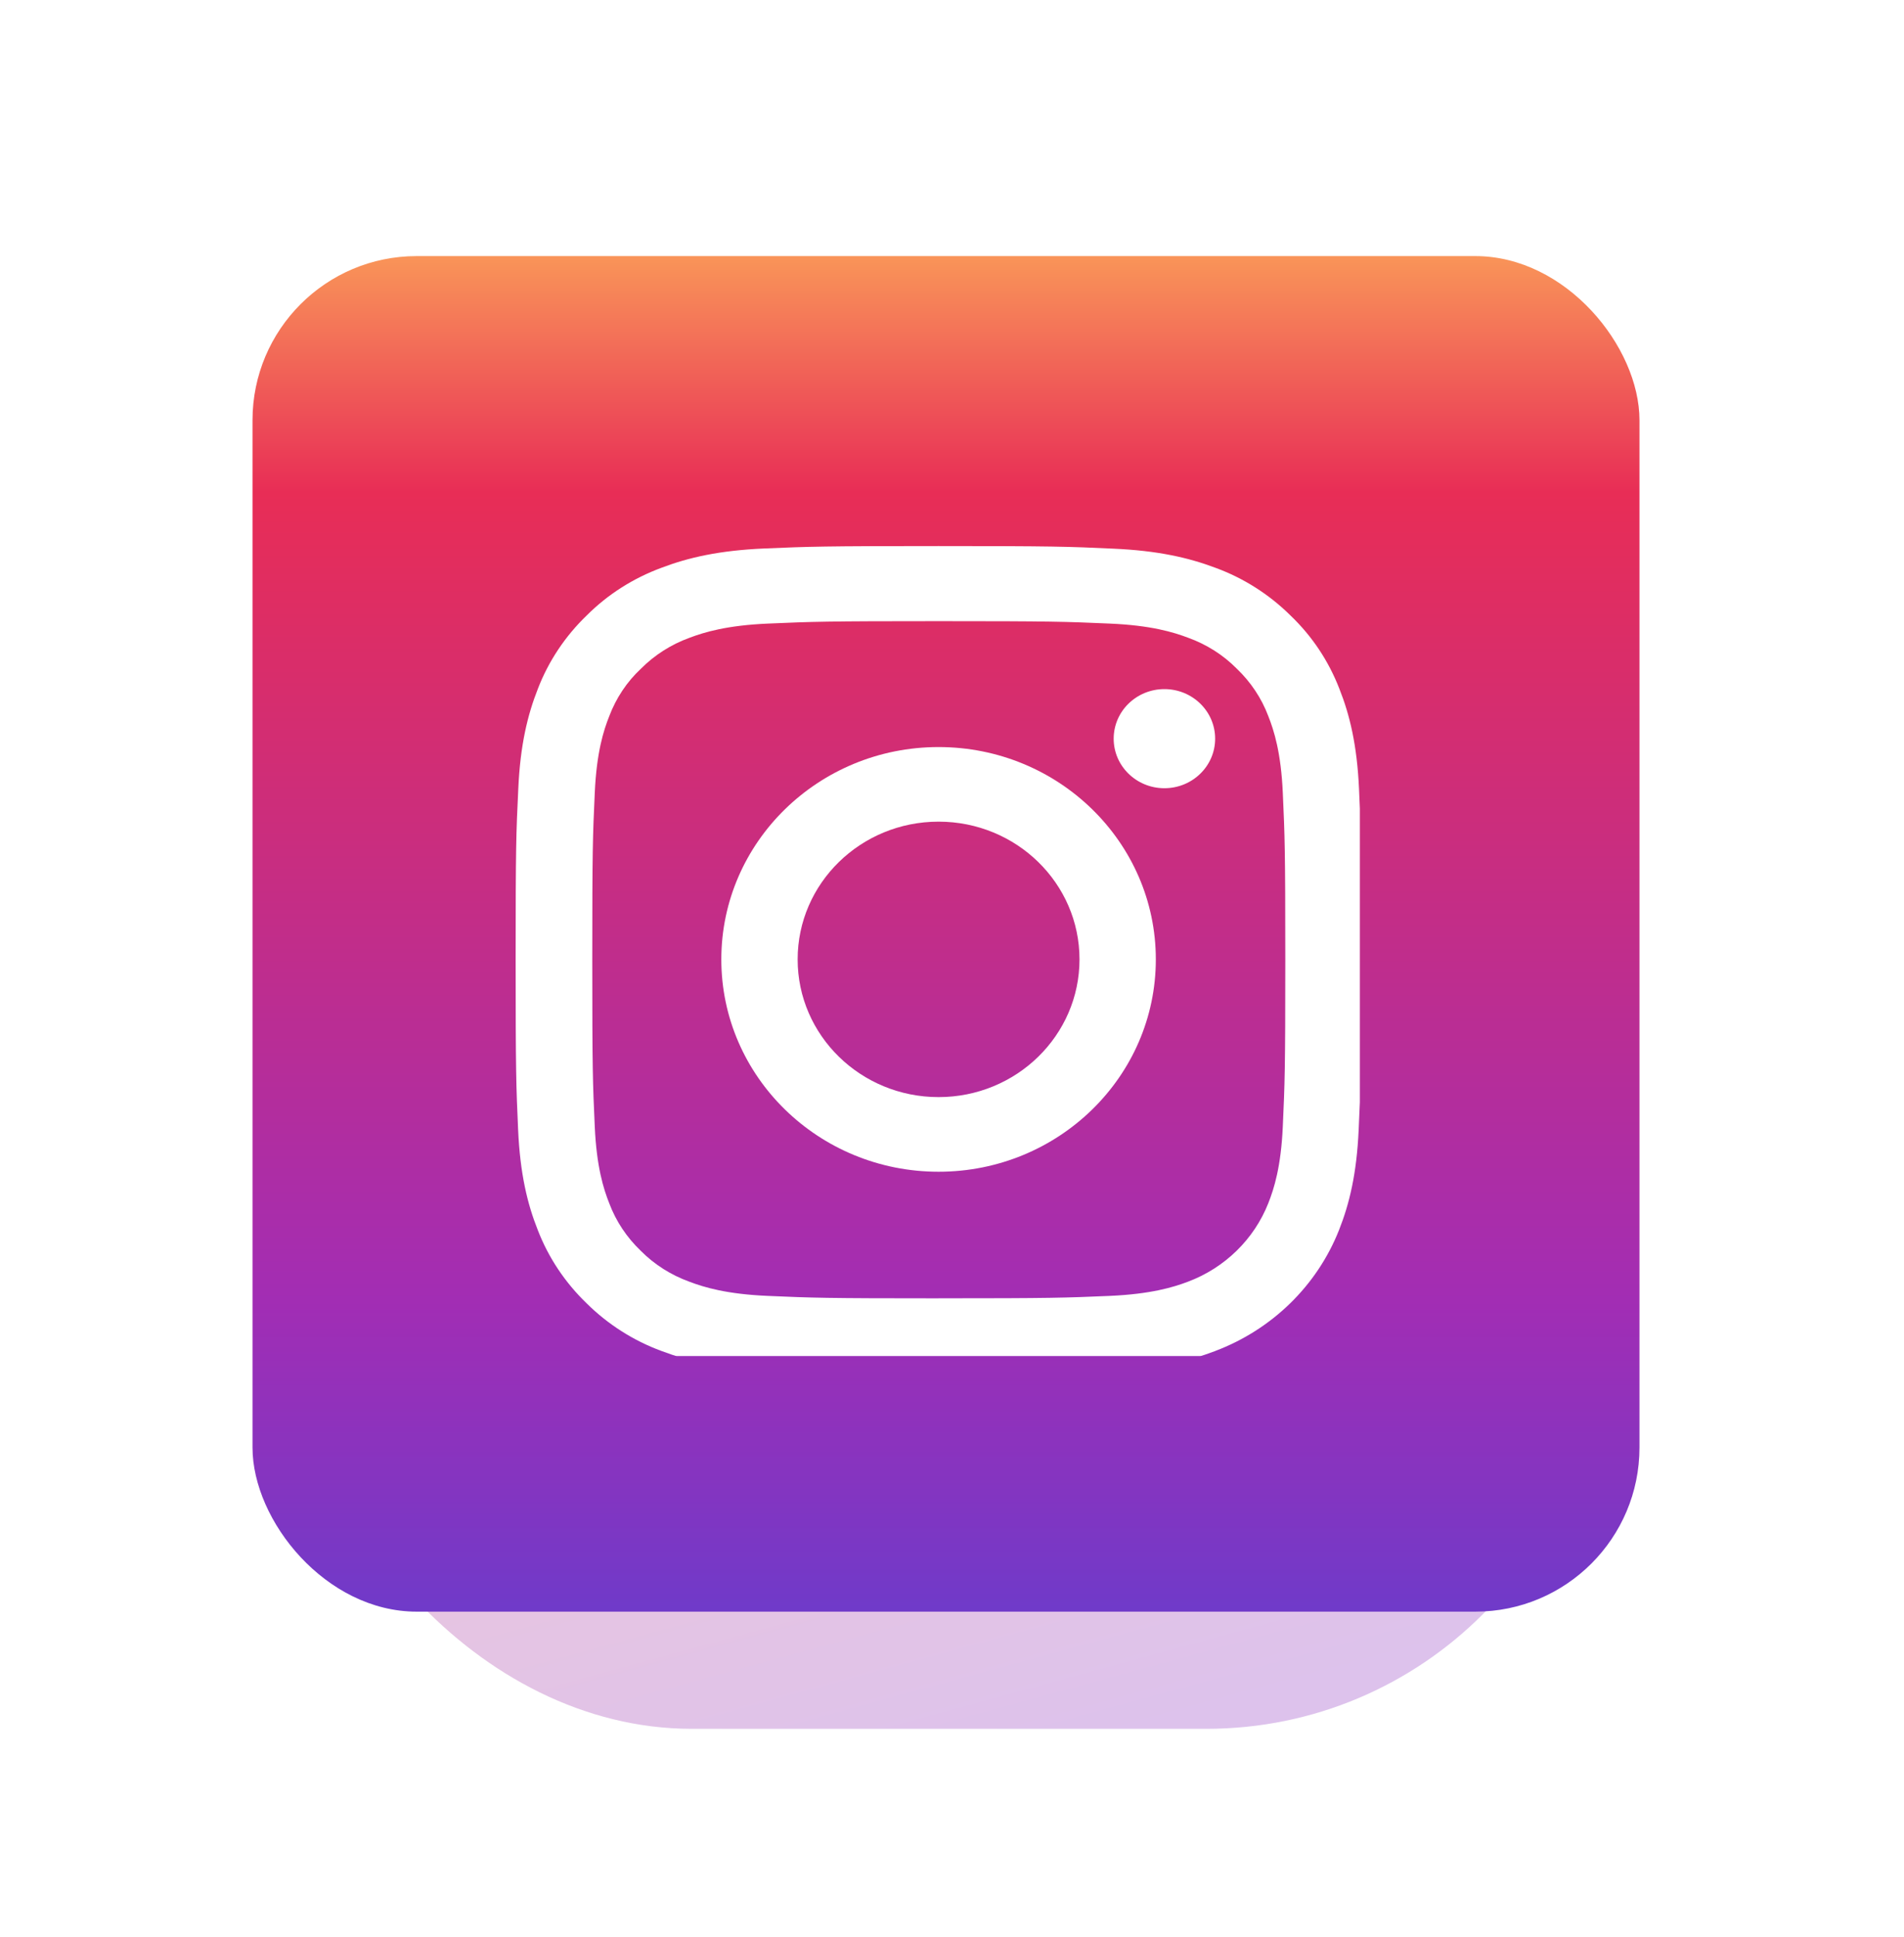 <svg width="58" height="59" viewBox="0 0 58 59" fill="none" xmlns="http://www.w3.org/2000/svg">
<g opacity="0.3" filter="url(#filter0_f_188_7843)">
<rect x="9.168" y="28.849" width="39.486" height="23.808" rx="11.904" fill="url(#paint0_linear_188_7843)"/>
</g>
<rect x="7.692" y="7.8" width="42.25" height="41.288" rx="5" fill="url(#paint1_linear_188_7843)"/>
<g clip-path="url(#clip0_188_7843)" filter="url(#filter1_i_188_7843)">
<g filter="url(#filter2_i_188_7843)">
<path d="M37.02 40.148C38.752 39.494 40.121 38.156 40.79 36.464C41.107 35.663 41.328 34.748 41.388 33.41C41.403 33.097 41.414 32.834 41.424 32.57V23.632C41.417 23.445 41.409 23.251 41.399 23.033C41.339 21.695 41.117 20.776 40.8 19.979C40.473 19.134 39.97 18.376 39.311 17.747C38.666 17.107 37.886 16.61 37.031 16.296C36.21 15.987 35.274 15.77 33.905 15.711C32.526 15.647 32.088 15.632 28.591 15.632C25.094 15.632 24.655 15.647 23.282 15.706C21.913 15.765 20.972 15.981 20.156 16.291C19.291 16.61 18.516 17.102 17.871 17.747C17.217 18.377 16.709 19.139 16.387 19.974C16.07 20.776 15.848 21.691 15.788 23.028C15.723 24.376 15.707 24.804 15.707 28.223C15.707 31.641 15.723 32.069 15.783 33.411C15.843 34.749 16.065 35.669 16.382 36.465C16.709 37.311 17.217 38.068 17.871 38.698C18.516 39.337 19.296 39.835 20.152 40.149C20.972 40.458 21.908 40.675 23.277 40.734C24.651 40.793 25.088 40.808 28.586 40.808C32.084 40.808 32.521 40.793 33.896 40.734C35.265 40.675 36.206 40.458 37.021 40.149L37.02 40.148ZM28.596 38.545C25.158 38.545 24.745 38.53 23.392 38.471C22.134 38.417 21.454 38.211 21.001 38.039C20.443 37.837 19.935 37.517 19.521 37.099C19.094 36.691 18.766 36.2 18.56 35.653C18.384 35.211 18.173 34.541 18.118 33.318C18.057 31.99 18.042 31.591 18.042 28.232C18.042 24.872 18.057 24.469 18.118 23.147C18.173 21.917 18.384 21.253 18.56 20.811C18.767 20.265 19.094 19.768 19.527 19.365C19.944 18.947 20.448 18.627 21.006 18.425C21.459 18.254 22.144 18.047 23.396 17.993C24.755 17.934 25.163 17.919 28.6 17.919C32.037 17.919 32.45 17.934 33.804 17.993C35.062 18.047 35.742 18.254 36.194 18.425C36.753 18.627 37.261 18.947 37.673 19.365C38.101 19.773 38.429 20.265 38.635 20.811C38.81 21.253 39.022 21.922 39.077 23.147C39.137 24.474 39.153 24.873 39.153 28.232C39.153 31.59 39.137 31.984 39.077 33.312C39.022 34.541 38.81 35.205 38.635 35.648C38.202 36.745 37.311 37.616 36.189 38.038C35.736 38.21 35.052 38.416 33.799 38.471C32.44 38.529 32.032 38.544 28.595 38.544L28.596 38.545Z" fill="white"/>
<path d="M28.591 21.754C24.937 21.754 21.973 24.651 21.973 28.222C21.973 31.792 24.937 34.689 28.591 34.689C32.245 34.689 35.209 31.792 35.209 28.222C35.209 24.651 32.244 21.754 28.591 21.754ZM28.591 32.416C26.221 32.416 24.298 30.537 24.298 28.221C24.298 25.904 26.221 24.026 28.591 24.026C30.962 24.026 32.884 25.904 32.884 28.221C32.884 30.537 30.962 32.416 28.591 32.416Z" fill="white"/>
<path d="M37.016 21.499C37.016 20.665 36.324 19.989 35.47 19.989C34.617 19.989 33.925 20.665 33.925 21.499C33.925 22.332 34.617 23.008 35.47 23.008C36.323 23.008 37.016 22.333 37.016 21.499Z" fill="white"/>
</g>
</g>
<defs>
<filter id="filter0_f_188_7843" x="3.708" y="23.39" width="50.406" height="34.728" filterUnits="userSpaceOnUse" color-interpolation-filters="sRGB">
<feFlood flood-opacity="0" result="BackgroundImageFix"/>
<feBlend mode="normal" in="SourceGraphic" in2="BackgroundImageFix" result="shape"/>
<feGaussianBlur stdDeviation="2.73" result="effect1_foregroundBlur_188_7843"/>
</filter>
<filter id="filter1_i_188_7843" x="15.707" y="15.632" width="25.762" height="25.676" filterUnits="userSpaceOnUse" color-interpolation-filters="sRGB">
<feFlood flood-opacity="0" result="BackgroundImageFix"/>
<feBlend mode="normal" in="SourceGraphic" in2="BackgroundImageFix" result="shape"/>
<feColorMatrix in="SourceAlpha" type="matrix" values="0 0 0 0 0 0 0 0 0 0 0 0 0 0 0 0 0 0 127 0" result="hardAlpha"/>
<feOffset dy="0.5"/>
<feGaussianBlur stdDeviation="1.25"/>
<feComposite in2="hardAlpha" operator="arithmetic" k2="-1" k3="1"/>
<feColorMatrix type="matrix" values="0 0 0 0 0 0 0 0 0 0 0 0 0 0 0 0 0 0 0.2 0"/>
<feBlend mode="normal" in2="shape" result="effect1_innerShadow_188_7843"/>
</filter>
<filter id="filter2_i_188_7843" x="15.707" y="15.632" width="25.717" height="25.676" filterUnits="userSpaceOnUse" color-interpolation-filters="sRGB">
<feFlood flood-opacity="0" result="BackgroundImageFix"/>
<feBlend mode="normal" in="SourceGraphic" in2="BackgroundImageFix" result="shape"/>
<feColorMatrix in="SourceAlpha" type="matrix" values="0 0 0 0 0 0 0 0 0 0 0 0 0 0 0 0 0 0 127 0" result="hardAlpha"/>
<feOffset dy="0.5"/>
<feGaussianBlur stdDeviation="1.25"/>
<feComposite in2="hardAlpha" operator="arithmetic" k2="-1" k3="1"/>
<feColorMatrix type="matrix" values="0 0 0 0 0 0 0 0 0 0 0 0 0 0 0 0 0 0 0.1 0"/>
<feBlend mode="normal" in2="shape" result="effect1_innerShadow_188_7843"/>
</filter>
<linearGradient id="paint0_linear_188_7843" x1="31.64" y1="53.367" x2="24.111" y2="25.858" gradientUnits="userSpaceOnUse">
<stop stop-color="#8C33BE"/>
<stop offset="1" stop-color="#ED4957"/>
</linearGradient>
<linearGradient id="paint1_linear_188_7843" x1="28.817" y1="6.513" x2="28.817" y2="51.251" gradientUnits="userSpaceOnUse">
<stop stop-color="#FCA759"/>
<stop offset="0.19" stop-color="#E82D56"/>
<stop offset="0.74" stop-color="#A22DB4"/>
<stop offset="1" stop-color="#643DCE"/>
</linearGradient>
<clipPath id="clip0_188_7843">
<rect width="25.762" height="25.176" fill="white" transform="translate(15.707 15.632)"/>
</clipPath>
</defs>
</svg>
